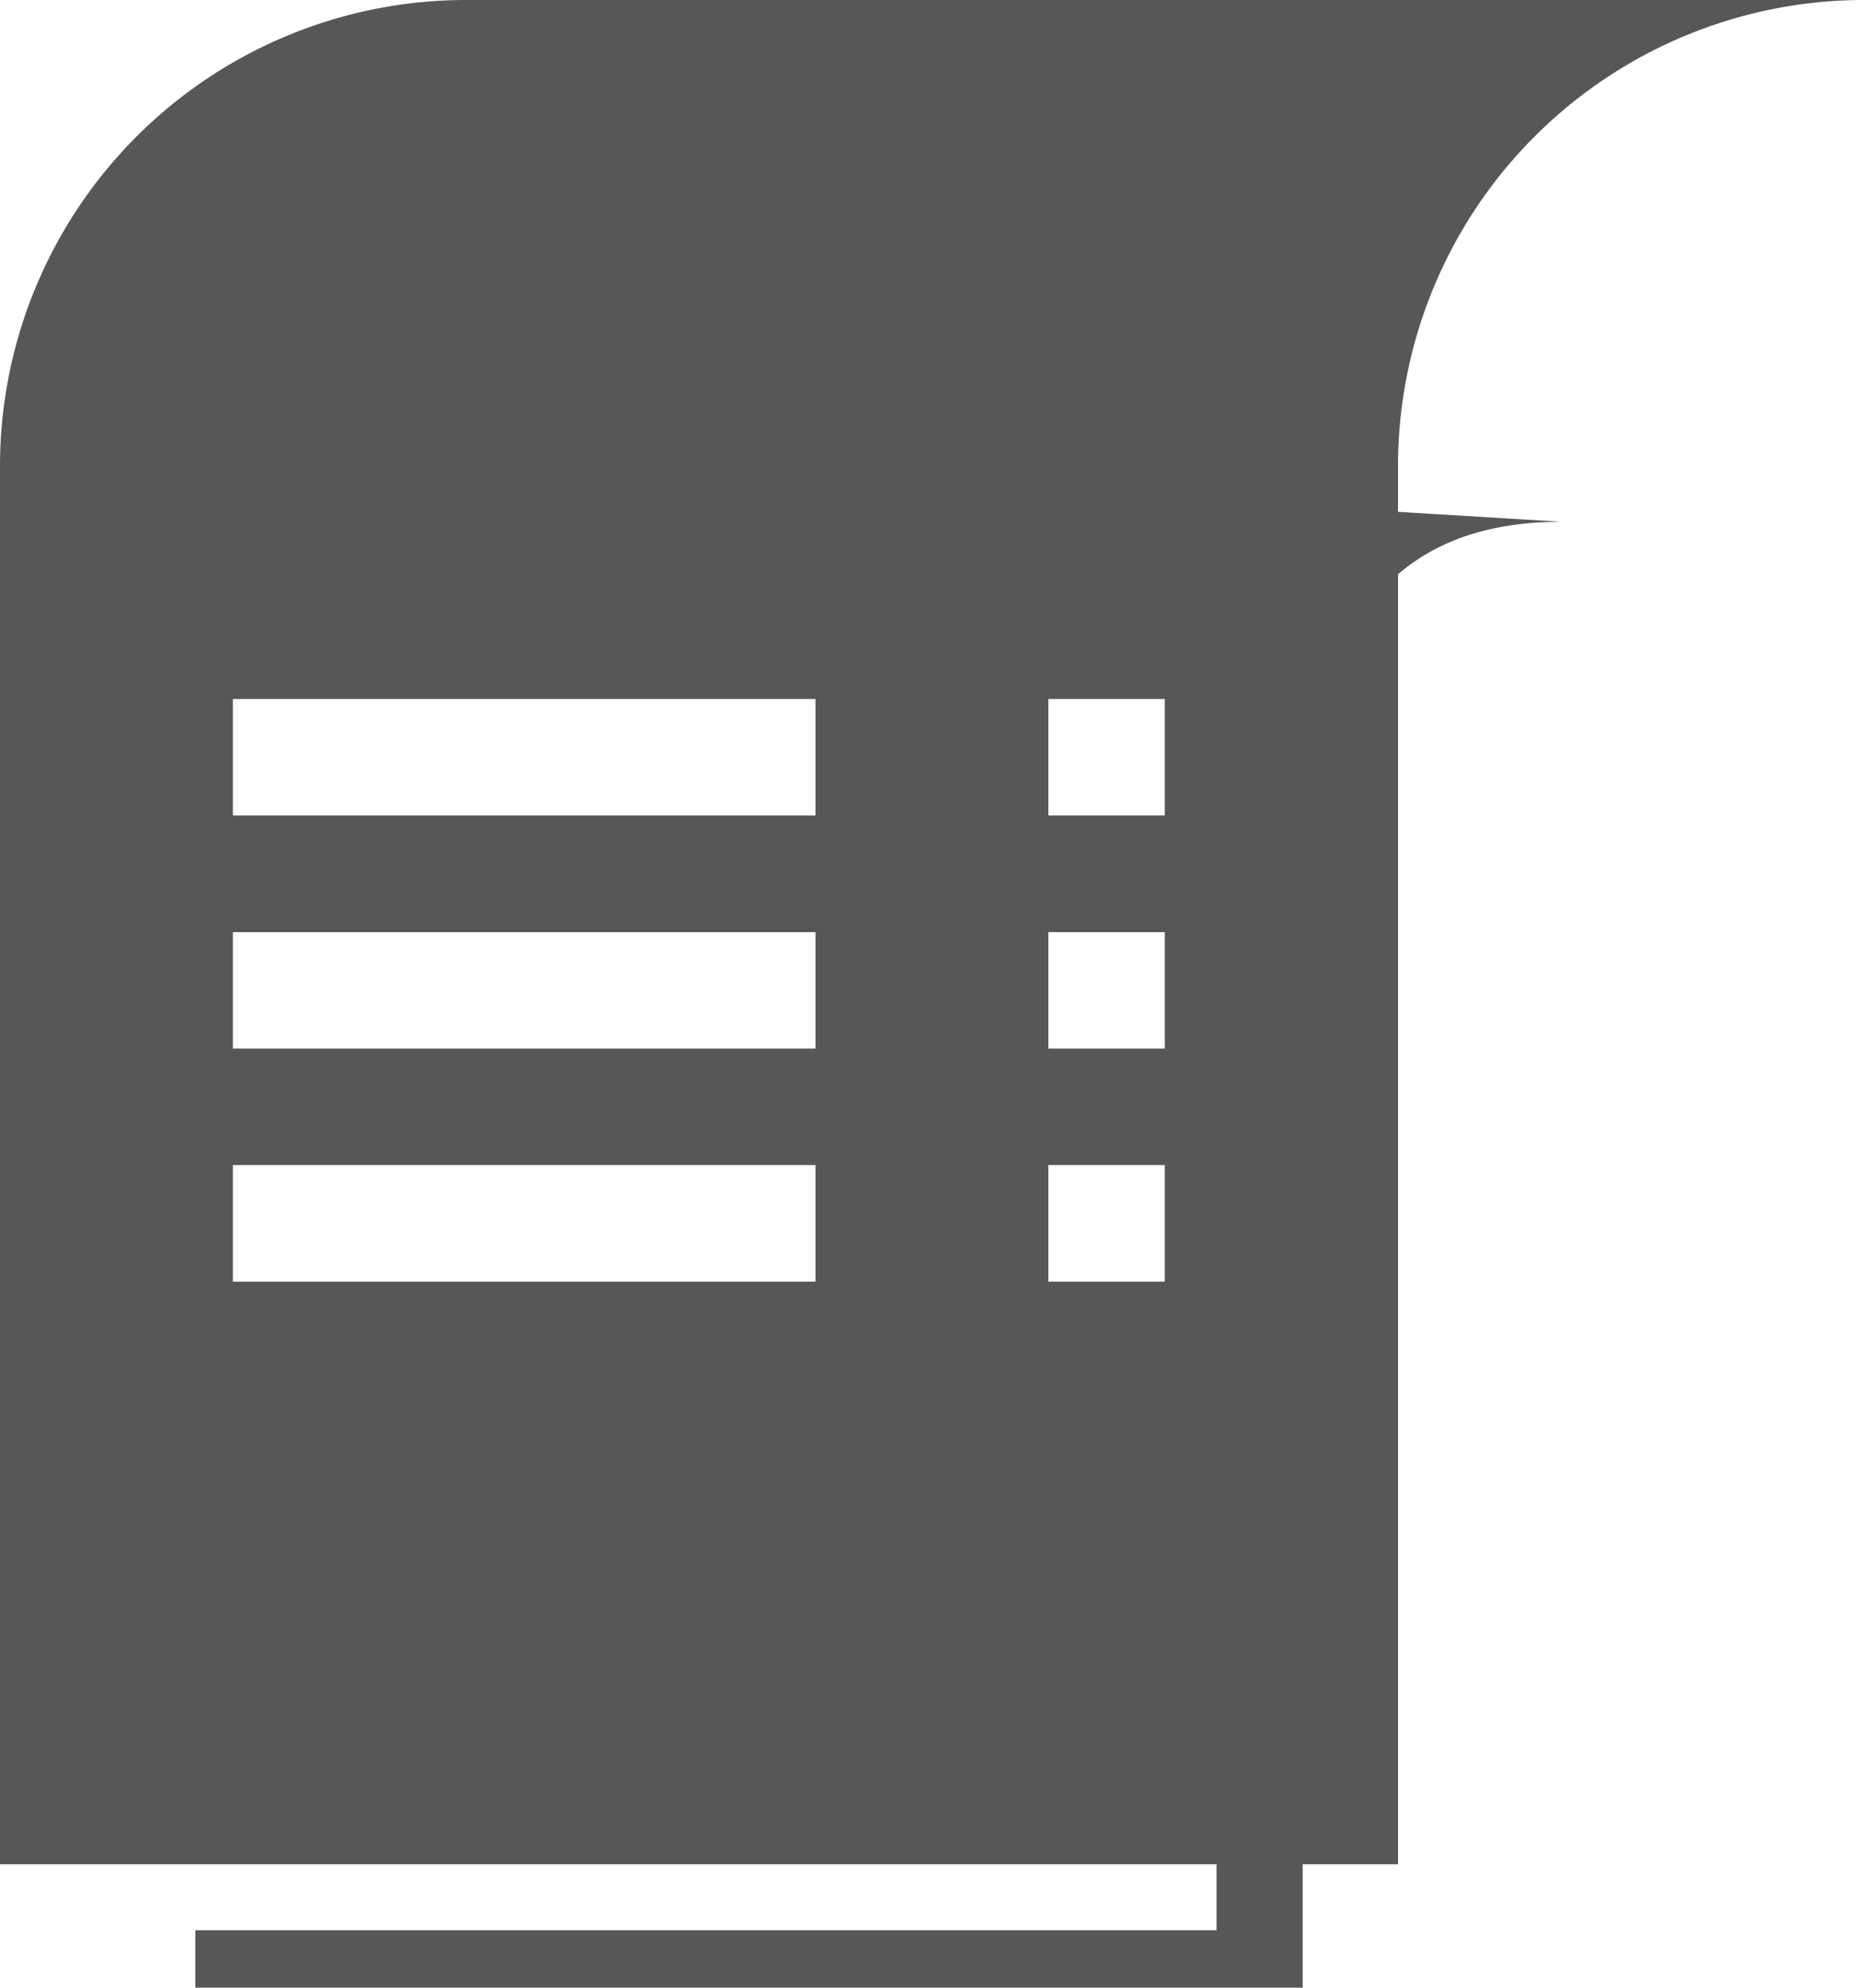 <svg xmlns="http://www.w3.org/2000/svg" width="28.133" height="30" viewBox="0 0 28.133 30"><defs><style>.a{fill:#575757;}</style></defs><g transform="translate(-887.612 -2954.257)"><path class="a" d="M910.758,2967.691a5.561,5.561,0,0,0-2.6,4.7v16.713H892.745v.867h16.713v-16.713c0-3.076.833-5.409,3.909-5.409Z" transform="translate(-2.185 -5.718)"/><path class="a" d="M894.645,2954.257a7.035,7.035,0,0,0-7.033,7.034v21.1h21.1v-21.1a7.036,7.036,0,0,1,7.035-7.034Zm5.275,19.341h-8.793v-1.759h8.793Zm0-3.517h-8.793v-1.757h8.793Zm0-3.518h-8.793v-1.757h8.793Zm5.272,7.035h-1.757v-1.759h1.757Zm0-3.517h-1.757v-1.757h1.757Zm0-3.518h-1.757v-1.757h1.757Z" transform="translate(0 0)"/></g></svg>